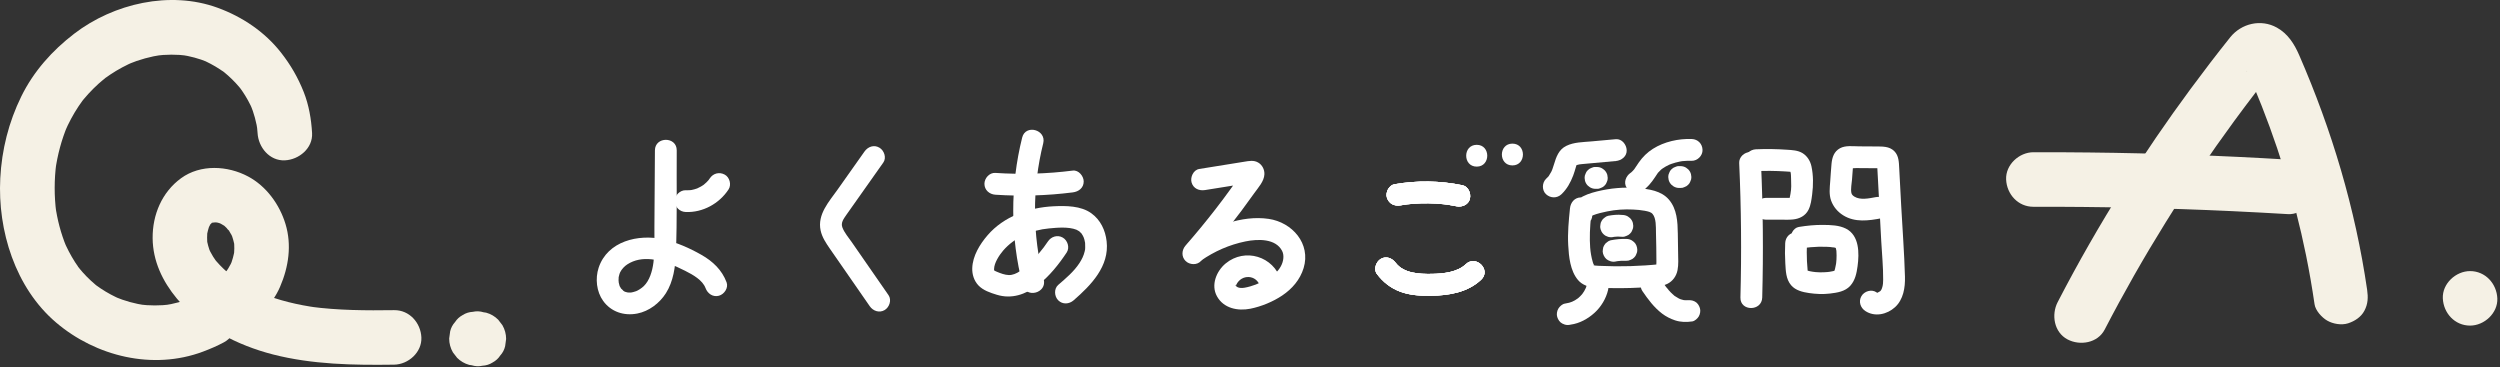 <?xml version="1.0" encoding="UTF-8" standalone="no"?>
<!DOCTYPE svg PUBLIC "-//W3C//DTD SVG 1.1//EN" "http://www.w3.org/Graphics/SVG/1.1/DTD/svg11.dtd">
<svg width="100%" height="100%" viewBox="0 0 688 101" version="1.1" xmlns="http://www.w3.org/2000/svg" xmlns:xlink="http://www.w3.org/1999/xlink" xml:space="preserve" xmlns:serif="http://www.serif.com/" style="fill-rule:evenodd;clip-rule:evenodd;stroke-linejoin:round;stroke-miterlimit:2;">
    <rect x="0" y="0" width="688" height="101" fill="#333333" stroke="none"/>
    <g transform="matrix(1,0,0,1,-219.835,-161.935)">
        <g>
            <g>
                <g id="レイヤー_1">
                    <path d="M408.54,220.28C413.25,220.47 417.77,217.97 420.33,214.07C421.19,212.75 420.64,210.7 419.25,209.97C417.75,209.18 416.07,209.64 415.15,211.05C415,211.28 414.84,211.51 414.67,211.73C414.83,211.53 414.98,211.33 415.14,211.12C414.6,211.81 413.97,212.43 413.28,212.97C413.48,212.81 413.68,212.66 413.89,212.5C413.15,213.06 412.35,213.52 411.5,213.89C411.74,213.79 411.98,213.69 412.22,213.59C411.36,213.94 410.47,214.19 409.55,214.32C409.82,214.28 410.08,214.25 410.35,214.21C409.75,214.29 409.15,214.31 408.55,214.29C406.98,214.23 405.48,215.72 405.55,217.29C405.61,218.96 406.86,220.21 408.54,220.28Z" style="fill:white;fill-rule:nonzero;"/>
                    <path d="M400.07,203.31C400.02,210.35 399.97,217.38 399.93,224.42C399.91,227.66 400.06,230.97 399.66,234.19C399.36,236.59 398.57,239.17 396.99,240.69C396.43,241.23 395.44,241.87 394.89,242.07C394.63,242.17 394.36,242.23 394.1,242.31C394,242.34 393.32,242.47 393.77,242.41C393.5,242.45 393.24,242.44 392.97,242.44C392.81,242.44 392.65,242.43 392.49,242.42C392.76,242.46 392.71,242.44 392.35,242.37C391.74,242.21 391.82,242.27 391.29,241.9C391.6,242.12 390.57,241.1 390.82,241.45C390.67,241.24 390.54,241.01 390.43,240.78C390.18,240.29 390.6,241.39 390.31,240.49C390.22,240.19 390.13,239.88 390.08,239.57C390.16,240.06 390.06,239.15 390.06,239.1C390.05,238.83 390.06,238.56 390.09,238.3C390.14,237.73 389.92,238.94 390.15,237.98C390.29,237.4 390.35,237.17 390.49,236.88C390.94,235.98 391.71,235.18 392.47,234.69C394.48,233.4 396.68,233.05 399.11,233.29C402.33,233.6 405.5,235.02 408.36,236.45C410.6,237.57 413.19,239.05 414,241.22C414.57,242.74 416.03,243.77 417.69,243.32C419.15,242.92 420.36,241.15 419.79,239.63C418.52,236.23 415.99,233.84 412.87,232.07C409.63,230.22 405.97,228.6 402.32,227.79C395.53,226.28 387,228.28 384.58,235.62C383.61,238.58 383.98,242.19 385.82,244.74C388.01,247.78 391.59,248.92 395.21,248.22C398.43,247.6 401.35,245.37 403.09,242.63C405.15,239.38 405.69,235.4 405.84,231.63C406.22,222.21 406,212.73 406.07,203.31C406.09,199.45 400.09,199.45 400.07,203.31Z" style="fill:white;fill-rule:nonzero;"/>
                    <path d="M457.74,203.64C455.28,207.12 452.82,210.6 450.36,214.08C448,217.42 444.72,220.93 445.67,225.36C446.07,227.23 447.16,228.85 448.23,230.4C449.45,232.15 450.66,233.91 451.88,235.66C454.31,239.17 456.75,242.68 459.18,246.19C460.1,247.52 461.81,248.13 463.28,247.27C464.6,246.5 465.28,244.5 464.36,243.17C462.11,239.93 459.87,236.69 457.62,233.45C456.5,231.83 455.37,230.21 454.25,228.59C453.37,227.32 452.21,225.99 451.66,224.53C451.17,223.23 451.98,222.19 452.74,221.08C453.84,219.48 454.98,217.9 456.11,216.31C458.38,213.1 460.65,209.88 462.92,206.67C463.86,205.35 463.16,203.33 461.84,202.57C460.34,201.68 458.68,202.31 457.74,203.64Z" style="fill:white;fill-rule:nonzero;"/>
                    <path d="M493.75,215.52C500.86,215.99 508,215.78 515.07,214.88C516.68,214.68 518.07,213.65 518.07,211.88C518.07,210.42 516.69,208.68 515.07,208.88C508,209.78 500.86,209.99 493.75,209.52C492.13,209.41 490.75,210.98 490.75,212.52C490.75,214.23 492.12,215.41 493.75,215.52Z" style="fill:white;fill-rule:nonzero;"/>
                    <path d="M501.14,199.78C497.81,213.1 497.86,227.12 501.28,240.42C502.24,244.16 508.03,242.57 507.07,238.82C503.92,226.56 503.86,213.65 506.93,201.37C507.86,197.63 502.08,196.03 501.14,199.78Z" style="fill:white;fill-rule:nonzero;"/>
                    <path d="M508.21,228.4C506.74,230.62 505.02,232.63 503.07,234.44C501.58,235.82 499.57,237.69 497.46,237.63C496.37,237.6 495.18,237.15 494.18,236.73C493.98,236.65 493.63,236.5 493.56,236.45C493.35,236.31 493.4,236.12 493.41,235.9C493.44,234.36 494.75,232.23 495.89,230.91C499.06,227.24 503.7,225.24 508.49,224.8C510.82,224.58 513.84,224.29 516.07,225.15C516.25,225.22 517.05,225.74 516.78,225.53C516.98,225.69 517.16,225.88 517.33,226.06C517.7,226.46 517,225.52 517.53,226.3C518.04,227.07 518.23,227.54 518.43,228.66C518.53,229.24 518.4,227.98 518.46,228.99C518.48,229.32 518.49,229.64 518.48,229.97C518.46,230.65 518.5,230.43 518.34,231.12C518.07,232.29 517.56,233.32 516.9,234.33C515.38,236.67 513.15,238.53 511.06,240.34C509.84,241.4 509.97,243.49 511.06,244.58C512.27,245.79 514.08,245.65 515.3,244.58C520.08,240.42 525.17,235.23 524.38,228.34C524.03,225.28 522.7,222.45 520.16,220.62C517.29,218.55 513.19,218.54 509.8,218.7C503.05,219.03 496.15,221.43 491.63,226.66C489.49,229.14 487.51,232.35 487.4,235.72C487.34,237.43 487.88,239.16 489.05,240.43C490.37,241.85 492.35,242.5 494.15,243.05C502.39,245.59 509.32,237.57 513.39,231.42C514.28,230.07 513.66,228.1 512.31,227.32C510.84,226.47 509.1,227.05 508.21,228.4Z" style="fill:white;fill-rule:nonzero;"/>
                    <path d="M551.46,214.24C553.67,213.89 555.87,213.53 558.08,213.18C559.11,213.01 560.14,212.85 561.17,212.68C561.76,212.59 562.35,212.49 562.94,212.4C563.23,212.35 563.53,212.31 563.82,212.26C564.42,212.19 564.41,212.16 563.79,212.17C563.35,211.91 562.91,211.66 562.47,211.4C562.52,211.46 562.58,211.51 562.63,211.57C562.37,211.13 562.12,210.69 561.86,210.25C562.22,208.89 562.23,208.52 561.89,209.14L560.45,211.21C559.8,212.13 559.15,213.05 558.49,213.96C557.17,215.78 555.83,217.59 554.45,219.36C551.77,222.83 548.98,226.21 546.1,229.51C545.04,230.73 544.9,232.55 546.1,233.75C547.19,234.84 549.27,234.98 550.34,233.75C555.53,227.78 560.44,221.55 565.01,215.09C566.09,213.57 567.72,211.85 567.8,209.89C567.85,208.61 567.22,207.33 566.09,206.67C564.85,205.94 563.54,206.24 562.21,206.45C558.09,207.11 553.97,207.77 549.85,208.44C548.25,208.7 547.36,210.69 547.75,212.13C548.24,213.85 549.85,214.5 551.46,214.24Z" style="fill:white;fill-rule:nonzero;"/>
                    <path d="M550.37,233.64C554.07,231.08 558.14,229.29 562.55,228.38C566.12,227.65 570.9,227.59 572.66,230.96C573.28,232.15 573.09,233.81 572.34,235.19C571.43,236.87 569.94,238.01 568.29,238.91C566.49,239.89 564.38,240.76 562.35,241.11C561.68,241.23 560.89,241.22 560.44,240.98C560.37,240.94 560.03,240.71 560.08,240.75C559.32,240.02 559.97,240.46 559.97,240.51C559.95,240.83 560.08,240.25 560.08,240.26C561.51,237.33 565.61,237.49 566.58,240.66C567.7,244.34 573.5,242.77 572.37,239.06C570.36,232.47 562.43,230.05 557.12,234.45C554.58,236.56 553.03,240.38 554.74,243.47C556.58,246.81 560.48,247.58 563.95,246.89C566.94,246.29 570.17,244.96 572.7,243.26C575.44,241.42 577.61,238.91 578.59,235.71C580.63,228.99 575.47,223.13 568.98,222.17C561.57,221.08 553.37,224.3 547.36,228.46C546.03,229.38 545.42,231.09 546.28,232.56C547.03,233.89 549.03,234.57 550.37,233.64Z" style="fill:white;fill-rule:nonzero;"/>
                    <path d="M605.23,218.45C606.66,218.2 607.33,218.12 608.92,218C610.27,217.9 611.62,217.86 612.97,217.88C614.32,217.9 615.67,217.98 617.01,218.12C617.33,218.15 617.65,218.19 617.97,218.23C617.49,218.17 618.36,218.29 618.45,218.3C619.19,218.42 619.93,218.55 620.67,218.7C622.2,219.01 623.98,218.26 624.36,216.6C624.7,215.1 623.91,213.25 622.26,212.91C616.08,211.64 609.83,211.57 603.62,212.64C602.07,212.91 601.06,214.89 601.52,216.33C602.08,218.02 603.57,218.73 605.23,218.45Z" style="fill:white;fill-rule:nonzero;"/>
                    <path d="M598.75,237.31C600.45,239.56 602.52,241.2 605.17,242.2C607.82,243.2 610.76,243.35 613.57,243.32C618.52,243.27 623.76,242.42 627.47,238.88C630.27,236.21 626.03,231.98 623.23,234.64C620.95,236.81 617.24,237.25 613.94,237.31C610.38,237.38 606.11,237.15 603.93,234.27C602.95,232.98 601.34,232.31 599.83,233.19C598.56,233.95 597.77,236.01 598.75,237.31Z" style="fill:white;fill-rule:nonzero;"/>
                    <path d="M605.23,218.45C606.66,218.2 607.33,218.12 608.92,218C610.27,217.9 611.62,217.86 612.97,217.88C614.32,217.9 615.67,217.98 617.01,218.12C617.33,218.15 617.65,218.19 617.97,218.23C617.49,218.17 618.36,218.29 618.45,218.3C619.19,218.42 619.93,218.55 620.67,218.7C622.2,219.01 623.98,218.26 624.36,216.6C624.7,215.1 623.91,213.25 622.26,212.91C616.08,211.64 609.83,211.57 603.62,212.64C602.07,212.91 601.06,214.89 601.52,216.33C602.08,218.02 603.57,218.73 605.23,218.45Z" style="fill:white;fill-rule:nonzero;"/>
                    <path d="M598.75,237.31C600.45,239.56 602.52,241.2 605.17,242.2C607.82,243.2 610.76,243.35 613.57,243.32C618.52,243.27 623.76,242.42 627.47,238.88C630.27,236.21 626.03,231.98 623.23,234.64C620.95,236.81 617.24,237.25 613.94,237.31C610.38,237.38 606.11,237.15 603.93,234.27C602.95,232.98 601.34,232.31 599.83,233.19C598.56,233.95 597.77,236.01 598.75,237.31Z" style="fill:white;fill-rule:nonzero;"/>
                    <path d="M605.23,218.45C606.66,218.2 607.33,218.12 608.92,218C610.27,217.9 611.62,217.86 612.97,217.88C614.32,217.9 615.67,217.98 617.01,218.12C617.33,218.15 617.65,218.19 617.97,218.23C617.49,218.17 618.36,218.29 618.45,218.3C619.19,218.42 619.93,218.55 620.67,218.7C622.2,219.01 623.98,218.26 624.36,216.6C624.7,215.1 623.91,213.25 622.26,212.91C616.08,211.64 609.83,211.57 603.62,212.64C602.07,212.91 601.06,214.89 601.52,216.33C602.08,218.02 603.57,218.73 605.23,218.45Z" style="fill:white;fill-rule:nonzero;"/>
                    <path d="M598.75,237.31C600.45,239.56 602.52,241.2 605.17,242.2C607.82,243.2 610.76,243.35 613.57,243.32C618.52,243.27 623.76,242.42 627.47,238.88C630.27,236.21 626.03,231.98 623.23,234.64C620.95,236.81 617.24,237.25 613.94,237.31C610.38,237.38 606.11,237.15 603.93,234.27C602.95,232.98 601.34,232.31 599.83,233.19C598.56,233.95 597.77,236.01 598.75,237.31Z" style="fill:white;fill-rule:nonzero;"/>
                    <path d="M605.23,218.45C606.66,218.2 607.33,218.12 608.92,218C610.27,217.9 611.62,217.86 612.97,217.88C614.32,217.9 615.67,217.98 617.01,218.12C617.33,218.15 617.65,218.19 617.97,218.23C617.49,218.17 618.36,218.29 618.45,218.3C619.19,218.42 619.93,218.55 620.67,218.7C622.2,219.01 623.98,218.26 624.36,216.6C624.7,215.1 623.91,213.25 622.26,212.91C616.08,211.64 609.83,211.57 603.62,212.64C602.07,212.91 601.06,214.89 601.52,216.33C602.08,218.02 603.57,218.73 605.23,218.45Z" style="fill:white;fill-rule:nonzero;"/>
                    <path d="M598.75,237.31C600.45,239.56 602.52,241.2 605.17,242.2C607.82,243.2 610.76,243.35 613.57,243.32C618.52,243.27 623.76,242.42 627.47,238.88C630.27,236.21 626.03,231.98 623.23,234.64C620.95,236.81 617.24,237.25 613.94,237.31C610.38,237.38 606.11,237.15 603.93,234.27C602.95,232.98 601.34,232.31 599.83,233.19C598.56,233.95 597.77,236.01 598.75,237.31Z" style="fill:white;fill-rule:nonzero;"/>
                    <g>
                        <g>
                            <path d="M626.23,207.79C630.09,207.79 630.1,201.79 626.23,201.79C622.37,201.79 622.36,207.79 626.23,207.79Z" style="fill:white;fill-rule:nonzero;"/>
                        </g>
                    </g>
                    <g>
                        <g>
                            <path d="M636.05,207.46C639.91,207.46 639.92,201.46 636.05,201.46C632.19,201.46 632.18,207.46 636.05,207.46Z" style="fill:white;fill-rule:nonzero;"/>
                        </g>
                    </g>
                    <path d="M664.51,200.24C662.26,200.44 660.02,200.65 657.77,200.85C655.47,201.06 652.99,201.04 650.88,202.08C648.8,203.1 648.11,205.11 647.49,207.17C647.36,207.59 647.23,208.01 647.08,208.42C647,208.64 646.87,208.96 647.04,208.57C646.95,208.78 646.86,208.98 646.76,209.18C646.55,209.59 646.29,209.96 646.07,210.35C645.93,210.6 646.29,210.15 645.93,210.52C645.73,210.73 645.53,210.95 645.31,211.15C644.18,212.24 644.13,214.31 645.31,215.39C646.53,216.51 648.34,216.55 649.55,215.39C651.06,213.94 652.03,212.19 652.77,210.26C653.05,209.52 653.27,208.76 653.49,208.01C653.54,207.82 653.6,207.64 653.65,207.46C653.74,207.11 653.72,207.35 653.6,207.54C653.69,207.4 653.97,207.1 653.75,207.25C653.65,207.32 653.18,207.64 653.67,207.38C653.95,207.23 653.91,207.33 653.67,207.38C653.89,207.34 654.11,207.25 654.34,207.21C654.39,207.2 654.95,207.1 654.65,207.15C654.29,207.21 655.05,207.11 655.12,207.1C656.11,207 657.11,206.92 658.1,206.83C660.23,206.64 662.37,206.44 664.5,206.25C666.06,206.11 667.58,204.97 667.5,203.25C667.44,201.73 666.18,200.09 664.51,200.24Z" style="fill:white;fill-rule:nonzero;"/>
                    <path d="M685.4,200.19C681.74,200.06 677.84,200.92 674.72,202.89C673.15,203.88 671.92,205.11 670.85,206.62C670.4,207.25 669.96,207.9 669.55,208.55C669.33,208.89 670.02,208.02 669.54,208.56C669.42,208.7 669.29,208.85 669.16,208.98C669.03,209.12 668.88,209.25 668.74,209.38C668.31,209.81 669.15,209.11 668.57,209.5C667.28,210.38 666.57,212.18 667.49,213.6C668.32,214.89 670.21,215.62 671.59,214.68C673.17,213.6 674.28,212.24 675.33,210.65C675.51,210.37 675.69,210.09 675.88,209.82C675.94,209.73 676.01,209.64 676.07,209.55C676.2,209.37 676.15,209.43 675.94,209.71C675.96,209.61 676.16,209.44 676.23,209.36C676.46,209.1 676.7,208.86 676.95,208.63C677.02,208.57 677.47,208.16 677.14,208.46C676.81,208.76 677.32,208.33 677.36,208.31C677.95,207.9 678.58,207.55 679.24,207.25C679.38,207.18 679.9,207.02 679.29,207.23C679.48,207.17 679.67,207.09 679.85,207.02C680.2,206.9 680.55,206.79 680.9,206.69C681.3,206.58 681.71,206.48 682.11,206.4C682.32,206.36 682.53,206.33 682.73,206.29C683.18,206.19 682.01,206.36 682.81,206.28C683.66,206.2 684.51,206.16 685.37,206.19C686.94,206.24 688.44,204.77 688.37,203.19C688.33,201.51 687.09,200.24 685.4,200.19Z" style="fill:white;fill-rule:nonzero;"/>
                    <path d="M682.3,207.65L681.95,207.65C681.54,207.63 681.15,207.72 680.79,207.91C680.42,208.03 680.1,208.24 679.82,208.53C679.53,208.8 679.32,209.12 679.2,209.5C679.01,209.86 678.93,210.24 678.94,210.66C678.98,210.93 679.01,211.19 679.05,211.46C679.19,211.97 679.45,212.41 679.82,212.78C680.02,212.94 680.22,213.09 680.43,213.25C680.9,213.52 681.4,213.66 681.94,213.66L682.29,213.66C682.7,213.68 683.09,213.59 683.45,213.4C683.82,213.28 684.14,213.07 684.42,212.78C684.71,212.51 684.92,212.19 685.04,211.81C685.23,211.45 685.31,211.07 685.3,210.65C685.26,210.38 685.23,210.12 685.19,209.85C685.05,209.34 684.79,208.9 684.42,208.53C684.22,208.37 684.02,208.22 683.81,208.06C683.35,207.79 682.84,207.65 682.3,207.65Z" style="fill:white;fill-rule:nonzero;"/>
                    <path d="M659.28,207.89L658.93,207.89C658.52,207.87 658.13,207.96 657.77,208.15C657.4,208.27 657.08,208.48 656.8,208.77C656.51,209.04 656.3,209.36 656.18,209.74C655.99,210.1 655.91,210.48 655.92,210.9C655.96,211.17 655.99,211.43 656.03,211.7C656.17,212.21 656.43,212.65 656.8,213.02C657,213.18 657.2,213.33 657.41,213.49C657.88,213.76 658.38,213.9 658.92,213.9L659.27,213.9C659.68,213.92 660.07,213.83 660.43,213.64C660.8,213.52 661.12,213.31 661.4,213.02C661.69,212.75 661.9,212.43 662.02,212.05C662.21,211.69 662.29,211.31 662.28,210.89C662.24,210.62 662.21,210.36 662.17,210.09C662.03,209.58 661.77,209.14 661.4,208.77C661.2,208.61 661,208.46 660.79,208.3C660.33,208.02 659.82,207.89 659.28,207.89Z" style="fill:white;fill-rule:nonzero;"/>
                    <path d="M651.89,219.29C651.55,222.65 651.22,226.04 651.41,229.43C651.58,232.6 651.96,236.46 654.09,238.98C656.3,241.61 660.4,241.17 663.51,241.22C666.9,241.28 670.29,241.18 673.66,240.91C675.32,240.78 677.15,240.8 678.67,240.06C680.18,239.33 681.17,237.92 681.49,236.29C681.8,234.71 681.67,233.06 681.65,231.45C681.62,229.7 681.6,227.96 681.57,226.21C681.52,222.96 681.35,219.47 679.13,216.88C677.01,214.41 673.64,213.97 670.59,213.7C666.81,213.36 662.94,213.72 659.27,214.63C655.83,215.49 652.11,216.96 652.04,221.1C651.98,224.96 657.98,224.96 658.04,221.1C658.04,221.13 657.94,221.42 657.88,221.44C658.06,221.39 658.17,221.18 657.84,221.42C657.57,221.61 658.06,221.29 658.12,221.25C658.51,220.99 657.74,221.38 658.15,221.21C659.42,220.7 660.82,220.39 662.16,220.11C664.5,219.63 666.89,219.48 669.27,219.6C670.34,219.65 671.42,219.74 672.47,219.94C673.43,220.13 674.17,220.27 674.64,220.84C675.63,222.02 675.53,224.32 675.56,225.97C675.61,228.67 675.7,231.37 675.68,234.07C675.68,234.32 675.64,235.19 675.63,235.01C675.6,235.12 675.57,235.22 675.54,235.33C675.63,235.17 675.72,235 675.82,234.84C675.87,234.73 676,234.74 676.06,234.66C675.98,234.77 675.57,234.76 675.95,234.7C675.57,234.76 675.18,234.77 674.8,234.81C674.11,234.87 673.42,234.93 672.73,234.97C669.97,235.16 667.19,235.24 664.42,235.22C663.19,235.21 661.96,235.18 660.73,235.12C660.06,235.09 659.38,235.09 658.71,235.01C658.49,234.98 658.68,234.89 658.49,234.97C658.22,235.09 658.39,234.8 658.53,234.97C658.75,235.24 658.36,234.63 658.34,234.57C658.26,234.4 658.24,234.29 658.17,234.06C657.97,233.4 657.82,232.73 657.7,232.05C657.46,230.74 657.39,229.41 657.36,228.08C657.31,225.13 657.6,222.19 657.89,219.26C658.05,217.65 656.4,216.26 654.89,216.26C653.14,216.29 652.05,217.67 651.89,219.29Z" style="fill:white;fill-rule:nonzero;"/>
                    <path d="M656.57,240.13C656.45,240.66 656.28,241.18 656.07,241.68C656.17,241.44 656.27,241.2 656.37,240.96C656.04,241.71 655.63,242.41 655.13,243.06C655.29,242.86 655.44,242.66 655.6,242.45C655.05,243.16 654.42,243.79 653.71,244.34C653.91,244.18 654.11,244.03 654.32,243.87C653.64,244.39 652.9,244.82 652.11,245.15C652.35,245.05 652.59,244.95 652.83,244.85C652.07,245.16 651.29,245.38 650.48,245.49C649.79,245.58 649.02,246.3 648.69,246.87C648.31,247.51 648.15,248.46 648.39,249.18C648.62,249.91 649.07,250.61 649.77,250.97C650.01,251.07 650.25,251.17 650.49,251.27C651.02,251.41 651.55,251.41 652.09,251.27C654.54,250.94 656.83,249.67 658.65,248.02C660.46,246.37 661.83,244.1 662.38,241.72C662.56,240.94 662.49,240.11 662.08,239.41C661.72,238.79 661,238.19 660.29,238.03C658.73,237.68 656.95,238.49 656.57,240.13Z" style="fill:white;fill-rule:nonzero;"/>
                    <path d="M671.8,242.01C673.38,244.32 675.01,246.53 677.25,248.24C678.32,249.05 679.52,249.66 680.8,250.09C682.37,250.61 683.94,250.62 685.55,250.39C686.24,250.29 687.01,249.58 687.34,249.01C687.72,248.37 687.88,247.42 687.64,246.7C687.41,245.97 686.96,245.27 686.26,244.91C685.5,244.51 684.79,244.49 683.95,244.61C683.89,244.62 683.84,244.63 683.78,244.63C684.05,244.59 684.31,244.56 684.58,244.52C684.06,244.58 683.55,244.57 683.03,244.52C683.3,244.56 683.56,244.59 683.83,244.63C683.37,244.57 682.92,244.47 682.48,244.33C682.37,244.29 682.26,244.26 682.15,244.22C681.85,244.11 681.93,244.14 682.38,244.33C682.19,244.21 681.95,244.13 681.75,244.02C681.39,243.83 681.04,243.61 680.7,243.38C680.6,243.31 680.51,243.24 680.42,243.17C680.8,243.46 680.86,243.51 680.61,243.31C680.43,243.15 680.25,243 680.08,242.84C679.73,242.52 679.4,242.17 679.09,241.82C678.82,241.51 678.59,241.14 678.29,240.86C678.58,241.23 678.62,241.29 678.43,241.04C678.36,240.94 678.29,240.85 678.22,240.75C678.08,240.56 677.94,240.36 677.8,240.17C677.52,239.78 677.25,239.39 676.98,238.99C676.1,237.7 674.3,236.99 672.88,237.91C671.58,238.74 670.85,240.63 671.8,242.01Z" style="fill:white;fill-rule:nonzero;"/>
                    <path d="M703.07,209.03C705.75,208.92 708.43,208.94 711.1,209.11C711.44,209.13 711.79,209.16 712.13,209.18C712.3,209.19 712.47,209.21 712.65,209.22C712.99,209.25 712.93,209.24 712.49,209.18C712.74,209.09 713.49,209.62 712.77,209.19C712.45,208.9 712.4,208.87 712.62,209.08C712.35,208.7 712.31,208.65 712.48,208.92C712.62,209.21 712.6,209.14 712.41,208.72C712.45,208.84 712.49,208.96 712.52,209.09C712.57,209.29 712.83,210.17 712.58,209.24C712.74,209.84 712.71,210.56 712.74,211.18C712.79,212.47 712.85,213.92 712.58,215.19C712.74,214.45 712.52,215.54 712.5,215.67C712.45,215.97 712.4,216.26 712.32,216.56C712.26,216.79 711.92,217.53 712.3,216.75C712.13,217.02 712.19,216.98 712.45,216.61C712.27,216.78 712.27,216.79 712.45,216.62C712.57,216.49 712.73,216.4 712.91,216.36C712.58,216.43 712.63,216.43 713.06,216.36C712.94,216.47 712.29,216.38 712.13,216.38L710.02,216.38C708.62,216.38 707.21,216.39 705.81,216.39C704.24,216.39 702.74,217.77 702.81,219.39C702.88,221.01 704.13,222.39 705.81,222.39C707.08,222.39 708.36,222.38 709.63,222.38C710.84,222.38 712.08,222.46 713.28,222.33C715.06,222.14 716.68,221.35 717.52,219.69C718.19,218.36 718.35,216.89 718.54,215.44C718.87,212.91 718.89,210.19 718.34,207.68C718.02,206.22 717.17,204.85 715.88,204.07C714.6,203.29 713.06,203.24 711.6,203.14C708.76,202.94 705.9,202.9 703.05,203.02C701.48,203.09 699.98,204.35 700.05,206.02C700.14,207.6 701.39,209.1 703.07,209.03Z" style="fill:white;fill-rule:nonzero;"/>
                    <path d="M698.46,206.79C699.02,219.12 699.13,231.47 698.8,243.81C698.7,247.67 704.7,247.67 704.8,243.81C705.13,231.47 705.02,219.12 704.46,206.79C704.39,205.17 703.13,203.79 701.46,203.79C699.89,203.79 698.38,205.16 698.46,206.79Z" style="fill:white;fill-rule:nonzero;"/>
                    <path d="M736.02,216.19C734.14,216.55 731.78,217.03 730.21,216.07C729.78,215.81 729.44,215.51 729.34,215.04C729.1,213.91 729.43,212.48 729.51,211.34C729.61,210.05 729.71,208.77 729.8,207.48C729.81,207.32 729.82,207.16 729.84,207C729.83,207.04 729.83,207.08 729.82,207.12C729.34,207.47 728.85,207.83 728.37,208.18L728.72,208.18C729.29,208.33 730.09,208.19 730.68,208.19C732.07,208.2 733.45,208.21 734.84,208.22C735.49,208.22 736.14,208.23 736.8,208.23C737.1,208.23 737.4,208.25 737.69,208.24C738.11,208.22 737.52,208.25 737.48,208.22C737.12,207.86 736.76,207.5 736.4,207.14C736.43,207.1 736.43,207.06 736.42,207.02C736.37,206.83 736.37,206.99 736.44,207.49C736.46,207.99 736.49,208.49 736.52,208.98C736.57,209.89 736.62,210.81 736.67,211.72C736.77,213.55 736.86,215.37 736.96,217.2C737.16,220.93 737.36,224.67 737.56,228.4C737.75,231.89 738.11,235.42 738.08,238.91C738.07,239.6 738.05,240.26 737.86,240.92C737.8,241.13 737.75,241.31 737.66,241.51C737.63,241.58 737.24,242.16 737.46,241.87C737.21,242.21 736.85,242.25 736.57,242.46C736.18,242.76 736.31,242.25 736.62,242.54C736.52,242.52 736.42,242.49 736.32,242.47C736.56,242.57 736.52,242.53 736.2,242.35C734.85,241.46 732.88,242.08 732.1,243.43C731.24,244.9 731.82,246.64 733.18,247.53C735.77,249.24 739.17,248.47 741.35,246.47C743.66,244.35 744.16,241.08 744.08,238.1C743.9,231.55 743.39,225 743.04,218.46C742.86,215.06 742.68,211.66 742.5,208.26C742.41,206.59 742.41,204.8 741.14,203.53C739.77,202.16 737.87,202.26 736.09,202.24C734.54,202.23 732.99,202.22 731.44,202.21C729.77,202.2 727.72,201.9 726.2,202.73C724.54,203.64 724.04,205.25 723.87,207.01C723.72,208.62 723.63,210.23 723.51,211.84C723.38,213.62 723.14,215.46 723.77,217.18C724.39,218.86 725.55,220.23 727.07,221.18C730.3,223.21 734.11,222.68 737.65,221.99C739.24,221.68 740.15,219.78 739.75,218.3C739.25,216.62 737.62,215.88 736.02,216.19Z" style="fill:white;fill-rule:nonzero;"/>
                    <path d="M711.12,228.84C711.03,230.68 711.04,232.52 711.15,234.35C711.28,236.47 711.3,238.73 712.75,240.43C713.96,241.86 715.91,242.32 717.68,242.58C719.6,242.86 721.51,242.95 723.44,242.72C725.45,242.48 727.62,242.16 729.05,240.56C730.39,239.06 730.78,237.11 731.04,235.18C731.52,231.62 731.56,226.73 727.83,224.85C725.94,223.9 723.65,223.85 721.57,223.83C719.32,223.8 717.09,224.03 714.87,224.39C713.32,224.64 712.31,226.65 712.77,228.08C713.31,229.76 714.8,230.45 716.46,230.18C716.59,230.16 717.66,230.01 717.03,230.09C717.4,230.05 717.76,230 718.13,229.97C718.86,229.9 719.6,229.86 720.33,229.84C721.02,229.82 721.71,229.83 722.4,229.85C722.77,229.86 723.13,229.88 723.5,229.91C723.85,229.94 724.28,230.06 724.62,230.01C724.52,230.02 723.95,229.88 724.48,230.01C724.59,230.04 724.69,230.06 724.8,230.09C724.91,230.12 725.37,230.2 724.96,230.11C724.57,230.02 724.97,230.15 725.09,230.19C725.44,230.32 724.76,229.83 724.99,230.11C725.2,230.37 724.85,229.88 724.85,229.88C724.86,229.93 725.02,230.15 725.06,230.22C725.39,230.73 724.92,229.66 725.06,230.26C725.11,230.5 725.17,230.73 725.22,230.97C725.31,231.38 725.18,230.38 725.19,230.79C725.19,230.89 725.21,231 725.22,231.1C725.27,231.85 725.28,232.6 725.23,233.35C725.21,233.7 725.17,234.05 725.14,234.4C725.11,234.75 725.15,234.3 725.16,234.26C725.13,234.43 725.11,234.61 725.07,234.78C725.01,235.11 724.95,235.44 724.87,235.76C724.84,235.9 724.8,236.03 724.76,236.17C724.73,236.27 724.52,236.84 724.7,236.41C724.87,236.01 724.66,236.42 724.62,236.52C724.52,236.8 724.72,236.35 724.8,236.33C724.7,236.35 724.62,236.6 724.51,236.62C724.84,236.55 724.85,236.37 724.57,236.51C724.67,236.46 725.18,236.33 724.68,236.45C724.54,236.48 724.4,236.53 724.25,236.56C723.93,236.64 723.61,236.69 723.29,236.74C722.7,236.84 723.17,236.76 723.29,236.74C723.11,236.76 722.93,236.78 722.75,236.8C722.39,236.83 722.03,236.85 721.68,236.87C720.96,236.89 720.24,236.88 719.53,236.82C719.39,236.81 718.34,236.66 718.99,236.77C718.64,236.71 718.28,236.65 717.93,236.58C717.7,236.53 717.47,236.47 717.24,236.4C717.12,236.36 716.74,236.17 717.12,236.38C717.62,236.64 716.94,236.27 716.94,236.26C716.96,236.21 717.48,236.8 717.1,236.35C717.18,236.45 717.25,236.55 717.33,236.64C717.44,236.97 717.46,237.03 717.4,236.82C717.39,236.78 717.38,236.74 717.37,236.71C717.31,236.42 717.3,236.4 717.33,236.64C717.35,236.84 717.35,236.86 717.33,236.68C717.32,236.55 717.3,236.42 717.29,236.29C717.21,235.47 717.15,234.64 717.11,233.81C717.03,232.16 717.04,230.5 717.11,228.85C717.18,227.28 715.68,225.78 714.11,225.85C712.43,225.92 711.2,227.16 711.12,228.84Z" style="fill:white;fill-rule:nonzero;"/>
                    <path d="M664,227.12C664.2,227.08 664.39,227.05 664.59,227.02C664.32,227.06 664.06,227.09 663.79,227.13C664.62,227.02 665.46,227.01 666.3,227.1C666.71,227.12 667.1,227.03 667.46,226.84C667.83,226.72 668.15,226.51 668.43,226.22C668.72,225.95 668.93,225.63 669.05,225.25C669.24,224.89 669.32,224.51 669.31,224.09C669.27,223.82 669.24,223.56 669.2,223.29C669.06,222.78 668.8,222.34 668.43,221.97C668.23,221.81 668.03,221.66 667.82,221.5C667.35,221.23 666.85,221.09 666.31,221.09C665.01,220.95 663.7,221.08 662.41,221.32C662.02,221.41 661.68,221.59 661.39,221.86C661.06,222.07 660.81,222.35 660.62,222.7C660.4,223.04 660.28,223.42 660.26,223.82C660.17,224.22 660.19,224.62 660.31,225.02C660.41,225.26 660.51,225.5 660.61,225.74C660.88,226.19 661.24,226.55 661.69,226.82C661.93,226.92 662.17,227.02 662.41,227.12C662.94,227.26 663.47,227.26 664,227.12Z" style="fill:white;fill-rule:nonzero;"/>
                    <path d="M664.69,233.85C664.98,233.79 665.27,233.75 665.56,233.71C665.29,233.75 665.03,233.78 664.76,233.82C665.64,233.7 666.52,233.66 667.41,233.7C667.82,233.72 668.21,233.63 668.57,233.44C668.94,233.32 669.26,233.11 669.54,232.82C669.83,232.55 670.04,232.23 670.16,231.85C670.35,231.49 670.43,231.11 670.42,230.69C670.39,229.91 670.13,229.11 669.54,228.57C669.34,228.41 669.14,228.26 668.93,228.1C668.46,227.83 667.96,227.69 667.42,227.69C665.97,227.63 664.52,227.79 663.1,228.06C662.71,228.15 662.37,228.33 662.08,228.6C661.75,228.81 661.5,229.09 661.31,229.44C661.09,229.78 660.97,230.16 660.95,230.56C660.86,230.96 660.88,231.36 661,231.76C661.23,232.49 661.68,233.19 662.38,233.55C662.62,233.65 662.86,233.75 663.1,233.85C663.63,234 664.16,234 664.69,233.85Z" style="fill:white;fill-rule:nonzero;"/>
                    <path d="M273.96,243.18C273.02,243.68 272.06,244.14 271.08,244.56C271.68,244.31 272.27,244.06 272.87,243.8C270.29,244.86 267.62,245.59 264.86,245.98C265.52,245.89 266.19,245.8 266.85,245.71C263.9,246.09 260.93,246.08 257.99,245.7C258.65,245.79 259.32,245.88 259.98,245.97C257.03,245.55 254.17,244.76 251.42,243.61C252.02,243.86 252.61,244.11 253.21,244.37C251.25,243.53 249.36,242.53 247.58,241.34C247.1,241.02 246.63,240.67 246.15,240.34C245.43,239.83 247.52,241.43 246.83,240.87C246.6,240.68 246.37,240.5 246.15,240.32C245.29,239.6 244.47,238.84 243.68,238.04C242.93,237.27 242.21,236.47 241.53,235.63C240.73,234.64 241.84,235.86 241.92,236.15C241.87,235.96 241.6,235.72 241.49,235.56C241.14,235.08 240.81,234.59 240.49,234.09C239.26,232.17 238.21,230.14 237.33,228.04C237.58,228.64 237.83,229.23 238.09,229.83C236.58,226.18 235.59,222.35 235.05,218.44C235.14,219.1 235.23,219.77 235.32,220.43C234.73,215.92 234.74,211.36 235.33,206.85C235.24,207.51 235.15,208.18 235.06,208.84C235.65,204.59 236.75,200.43 238.41,196.47C238.16,197.07 237.91,197.66 237.65,198.26C238.71,195.79 239.97,193.42 241.46,191.18C241.84,190.61 242.24,190.06 242.64,189.5C243.36,188.51 241.69,190.68 242.26,189.99C242.45,189.75 242.65,189.51 242.84,189.27C243.7,188.24 244.61,187.24 245.56,186.3C246.46,185.41 247.4,184.56 248.38,183.75C248.61,183.56 248.85,183.38 249.08,183.19C247.31,184.72 248.25,183.82 248.7,183.49C249.18,183.14 249.67,182.8 250.16,182.47C252.31,181.03 254.59,179.82 256.97,178.81C256.37,179.06 255.78,179.31 255.18,179.57C258.16,178.34 261.25,177.48 264.44,177.02C263.78,177.11 263.11,177.2 262.45,177.29C265.47,176.89 268.51,176.87 271.53,177.27C270.87,177.18 270.2,177.09 269.54,177C272.1,177.37 274.59,178.03 276.99,179.02C276.39,178.77 275.8,178.52 275.2,178.26C276.98,179.02 278.69,179.92 280.31,180.98C280.69,181.23 281.07,181.49 281.45,181.76C281.64,181.89 281.82,182.04 282.01,182.17C280.14,180.84 281.03,181.4 281.45,181.75C282.22,182.37 282.95,183.03 283.66,183.72C284.33,184.37 284.97,185.06 285.58,185.77C285.81,186.04 286.97,187.49 286.1,186.38C285.25,185.28 286.25,186.61 286.45,186.91C287.63,188.62 288.63,190.45 289.45,192.36C289.2,191.76 288.95,191.17 288.69,190.57C289.73,193.05 290.43,195.63 290.79,198.3C290.7,197.64 290.61,196.97 290.52,196.31C290.61,197.06 290.68,197.8 290.72,198.56C290.94,202.47 294.01,206.25 298.22,206.06C302.09,205.89 305.96,202.75 305.72,198.56C305.5,194.72 304.84,190.85 303.42,187.26C301.82,183.24 299.83,179.81 297.17,176.41C292.7,170.7 286.5,166.54 279.72,164.07C266.63,159.3 251.12,162.89 240.27,171.2C234.21,175.84 229.07,181.59 225.69,188.48C222.22,195.55 220.32,203.14 219.91,211.01C219.16,225.39 224.04,241.13 235.25,250.68C246.22,260.03 261.92,263.86 275.68,258.71C277.66,257.97 279.63,257.12 281.49,256.12C284.95,254.26 286.32,249.18 284.18,245.86C281.95,242.35 277.66,241.19 273.96,243.18Z" style="fill:rgb(245,241,229);fill-rule:nonzero;"/>
                    <path d="M285.08,252.15C287.92,251.03 290.45,249.6 292.58,247.34C294.36,245.45 295.87,243.26 296.9,240.88C299.26,235.42 300.17,229.37 298.4,223.57C296.77,218.2 293.14,213.19 288.13,210.51C282.5,207.5 275,207.08 269.65,210.99C264.39,214.84 261.79,221.02 261.84,227.48C261.89,233.77 264.56,239.34 268.51,244.1C271.79,248.05 276.21,251.3 280.67,253.81C285.13,256.32 290.01,258.21 294.96,259.48C305.81,262.26 317.17,262.45 328.3,262.29C332.22,262.23 335.98,258.88 335.8,254.79C335.62,250.77 332.5,247.23 328.3,247.29C320.61,247.4 312.89,247.36 305.25,246.34C305.91,246.43 306.58,246.52 307.24,246.61C301.8,245.86 296.44,244.6 291.36,242.5C291.96,242.75 292.55,243 293.15,243.26C291.22,242.45 289.35,241.53 287.54,240.47C286.63,239.94 285.73,239.37 284.86,238.77C284.42,238.47 283.99,238.15 283.55,237.84C282.4,237.01 285.01,239.01 283.63,237.89C282.09,236.64 280.63,235.3 279.34,233.79C279.17,233.6 279.01,233.4 278.85,233.2C279.62,234.22 279.78,234.42 279.32,233.81C279.03,233.39 278.73,232.97 278.46,232.53C277.91,231.64 277.44,230.71 277.03,229.75C277.28,230.35 277.53,230.94 277.79,231.54C277.27,230.23 276.89,228.89 276.69,227.49C276.78,228.15 276.87,228.82 276.96,229.48C276.78,228.02 276.79,226.57 276.98,225.1C276.89,225.76 276.8,226.43 276.71,227.09C276.89,225.89 277.19,224.74 277.63,223.61C277.38,224.21 277.13,224.8 276.87,225.4C277.07,224.92 277.3,224.44 277.56,223.99C277.67,223.79 277.79,223.6 277.92,223.41C278.31,222.82 278.81,222.71 277.46,223.98C277.66,223.79 278.12,223.06 278.4,223.04C278.11,223.06 276.9,224.05 278.07,223.36C278.36,223.19 278.66,223.04 278.97,222.89C278.37,223.14 277.78,223.39 277.18,223.65C278.05,223.29 278.92,223.06 279.85,222.93C279.19,223.02 278.52,223.11 277.86,223.2C278.71,223.12 279.53,223.12 280.37,223.21C279.71,223.12 279.04,223.03 278.38,222.94C279.45,223.09 280.47,223.37 281.46,223.79C280.86,223.54 280.27,223.29 279.67,223.03C280.37,223.35 281.01,223.74 281.67,224.13C282.71,224.76 280.09,222.76 281.47,223.98C281.77,224.24 282.05,224.51 282.33,224.8C282.61,225.09 282.84,225.42 283.12,225.7C281.56,224.14 282.47,224.83 282.87,225.45C283.36,226.2 283.77,226.99 284.12,227.81C283.87,227.21 283.62,226.62 283.36,226.02C283.88,227.29 284.24,228.59 284.45,229.94C284.36,229.28 284.27,228.61 284.18,227.95C284.38,229.5 284.36,231.05 284.15,232.6C284.24,231.94 284.33,231.27 284.42,230.61C284.18,232.16 283.77,233.66 283.17,235.11C283.42,234.51 283.67,233.92 283.93,233.32C283.56,234.19 283.14,235.03 282.64,235.83C282.46,236.12 282.26,236.41 282.07,236.69C281.36,237.73 283.42,235.12 282.18,236.5C281.88,236.83 281.57,237.14 281.25,237.44C280.75,237.9 279.86,238.24 281.77,237.09C281.04,237.53 280.37,237.99 279.58,238.33C280.18,238.08 280.77,237.83 281.37,237.57C281.27,237.61 281.18,237.65 281.08,237.68C279.2,238.42 277.65,239.32 276.6,241.13C275.66,242.74 275.26,245.11 275.84,246.91C276.43,248.72 277.55,250.48 279.29,251.39C280.97,252.28 283.23,252.87 285.08,252.15Z" style="fill:rgb(245,241,229);fill-rule:nonzero;"/>
                    <path d="M799.04,252.64C809.43,232.59 821.39,213.37 834.75,195.16C836.68,192.54 838.63,189.93 840.61,187.35C840.8,187.11 841,186.86 841.18,186.61C839.93,188.36 840.89,186.99 841.15,186.66C841.63,186.05 842.11,185.44 842.59,184.82C843.07,184.21 843.55,183.6 844.04,182.99C844.25,182.72 844.46,182.45 844.69,182.2C845.78,180.97 843.31,182.91 844.51,182.36C843.91,182.61 843.32,182.86 842.72,183.12C842.94,183.04 843.16,182.99 843.39,182.98C842.73,183.07 842.06,183.16 841.4,183.25L841.72,183.25C841.06,183.16 840.39,183.07 839.73,182.98C840.07,183.03 840.34,183.11 840.66,183.24C840.06,182.99 839.47,182.74 838.87,182.48C839.92,183.05 837.87,181.45 838.32,181.99C839.13,182.95 838.24,181.56 837.98,181.42C838.35,181.62 838.68,182.58 838.86,182.95C839.52,184.37 840.12,185.83 840.74,187.28C840.49,186.68 840.24,186.09 839.98,185.49C846.31,200.53 851.2,216.16 854.45,232.15C855.36,236.63 856.14,241.14 856.8,245.67C857.05,247.4 858.81,249.31 860.25,250.15C861.86,251.09 864.23,251.49 866.03,250.91C867.84,250.32 869.6,249.2 870.51,247.46C871.52,245.56 871.57,243.79 871.27,241.68C868.02,219.37 861.57,197.76 852.57,177.11C851.23,174.03 849.47,171.22 846.43,169.53C842.06,167.1 836.67,168.36 833.58,172.21C829.84,176.89 826.2,181.65 822.64,186.47C816.18,195.22 810.04,204.2 804.24,213.4C797.75,223.7 791.7,234.26 786.11,245.07C784.31,248.55 785.1,253.37 788.8,255.33C792.22,257.15 797.11,256.36 799.04,252.64Z" style="fill:rgb(245,241,229);fill-rule:nonzero;"/>
                    <path d="M779.42,218.84C797.65,218.8 815.88,219.19 834.09,220.04C839.22,220.28 844.35,220.56 849.47,220.86C853.39,221.1 857.14,217.24 856.97,213.36C856.78,209.09 853.67,206.11 849.47,205.86C831.28,204.76 813.06,204.1 794.83,203.9C789.69,203.84 784.56,203.82 779.42,203.83C775.5,203.84 771.74,207.27 771.92,211.33C772.1,215.4 775.21,218.85 779.42,218.84Z" style="fill:rgb(245,241,229);fill-rule:nonzero;"/>
                    <g>
                        <g>
                            <path d="M899.6,251.54C903.52,251.54 907.28,248.09 907.1,244.04C906.92,239.98 903.8,236.54 899.6,236.54C895.68,236.54 891.92,239.99 892.1,244.04C892.28,248.1 895.39,251.54 899.6,251.54Z" style="fill:rgb(245,241,229);fill-rule:nonzero;"/>
                        </g>
                    </g>
                    <path d="M353.62,247.98C353.39,247.95 353.17,247.91 352.94,247.88C351.94,247.57 350.95,247.52 349.95,247.75C348.95,247.8 348.02,248.09 347.16,248.64C346.29,249.11 345.58,249.76 345.06,250.57C344.4,251.29 343.95,252.14 343.72,253.12C343.63,253.78 343.54,254.45 343.45,255.11C343.45,256.46 343.8,257.73 344.47,258.9C344.86,259.41 345.25,259.91 345.64,260.42C346.58,261.35 347.68,261.99 348.95,262.35C349.18,262.38 349.4,262.42 349.63,262.45C350.63,262.76 351.62,262.81 352.62,262.58C353.62,262.53 354.55,262.24 355.41,261.69C356.28,261.22 356.99,260.57 357.51,259.76C358.17,259.04 358.62,258.19 358.85,257.21C358.94,256.55 359.03,255.88 359.12,255.22C359.12,253.87 358.77,252.6 358.1,251.43C357.71,250.92 357.32,250.42 356.93,249.91C356,248.98 354.89,248.33 353.62,247.98Z" style="fill:rgb(245,241,229);fill-rule:nonzero;"/>
                </g>
            </g>
        </g>
    </g>
</svg>
